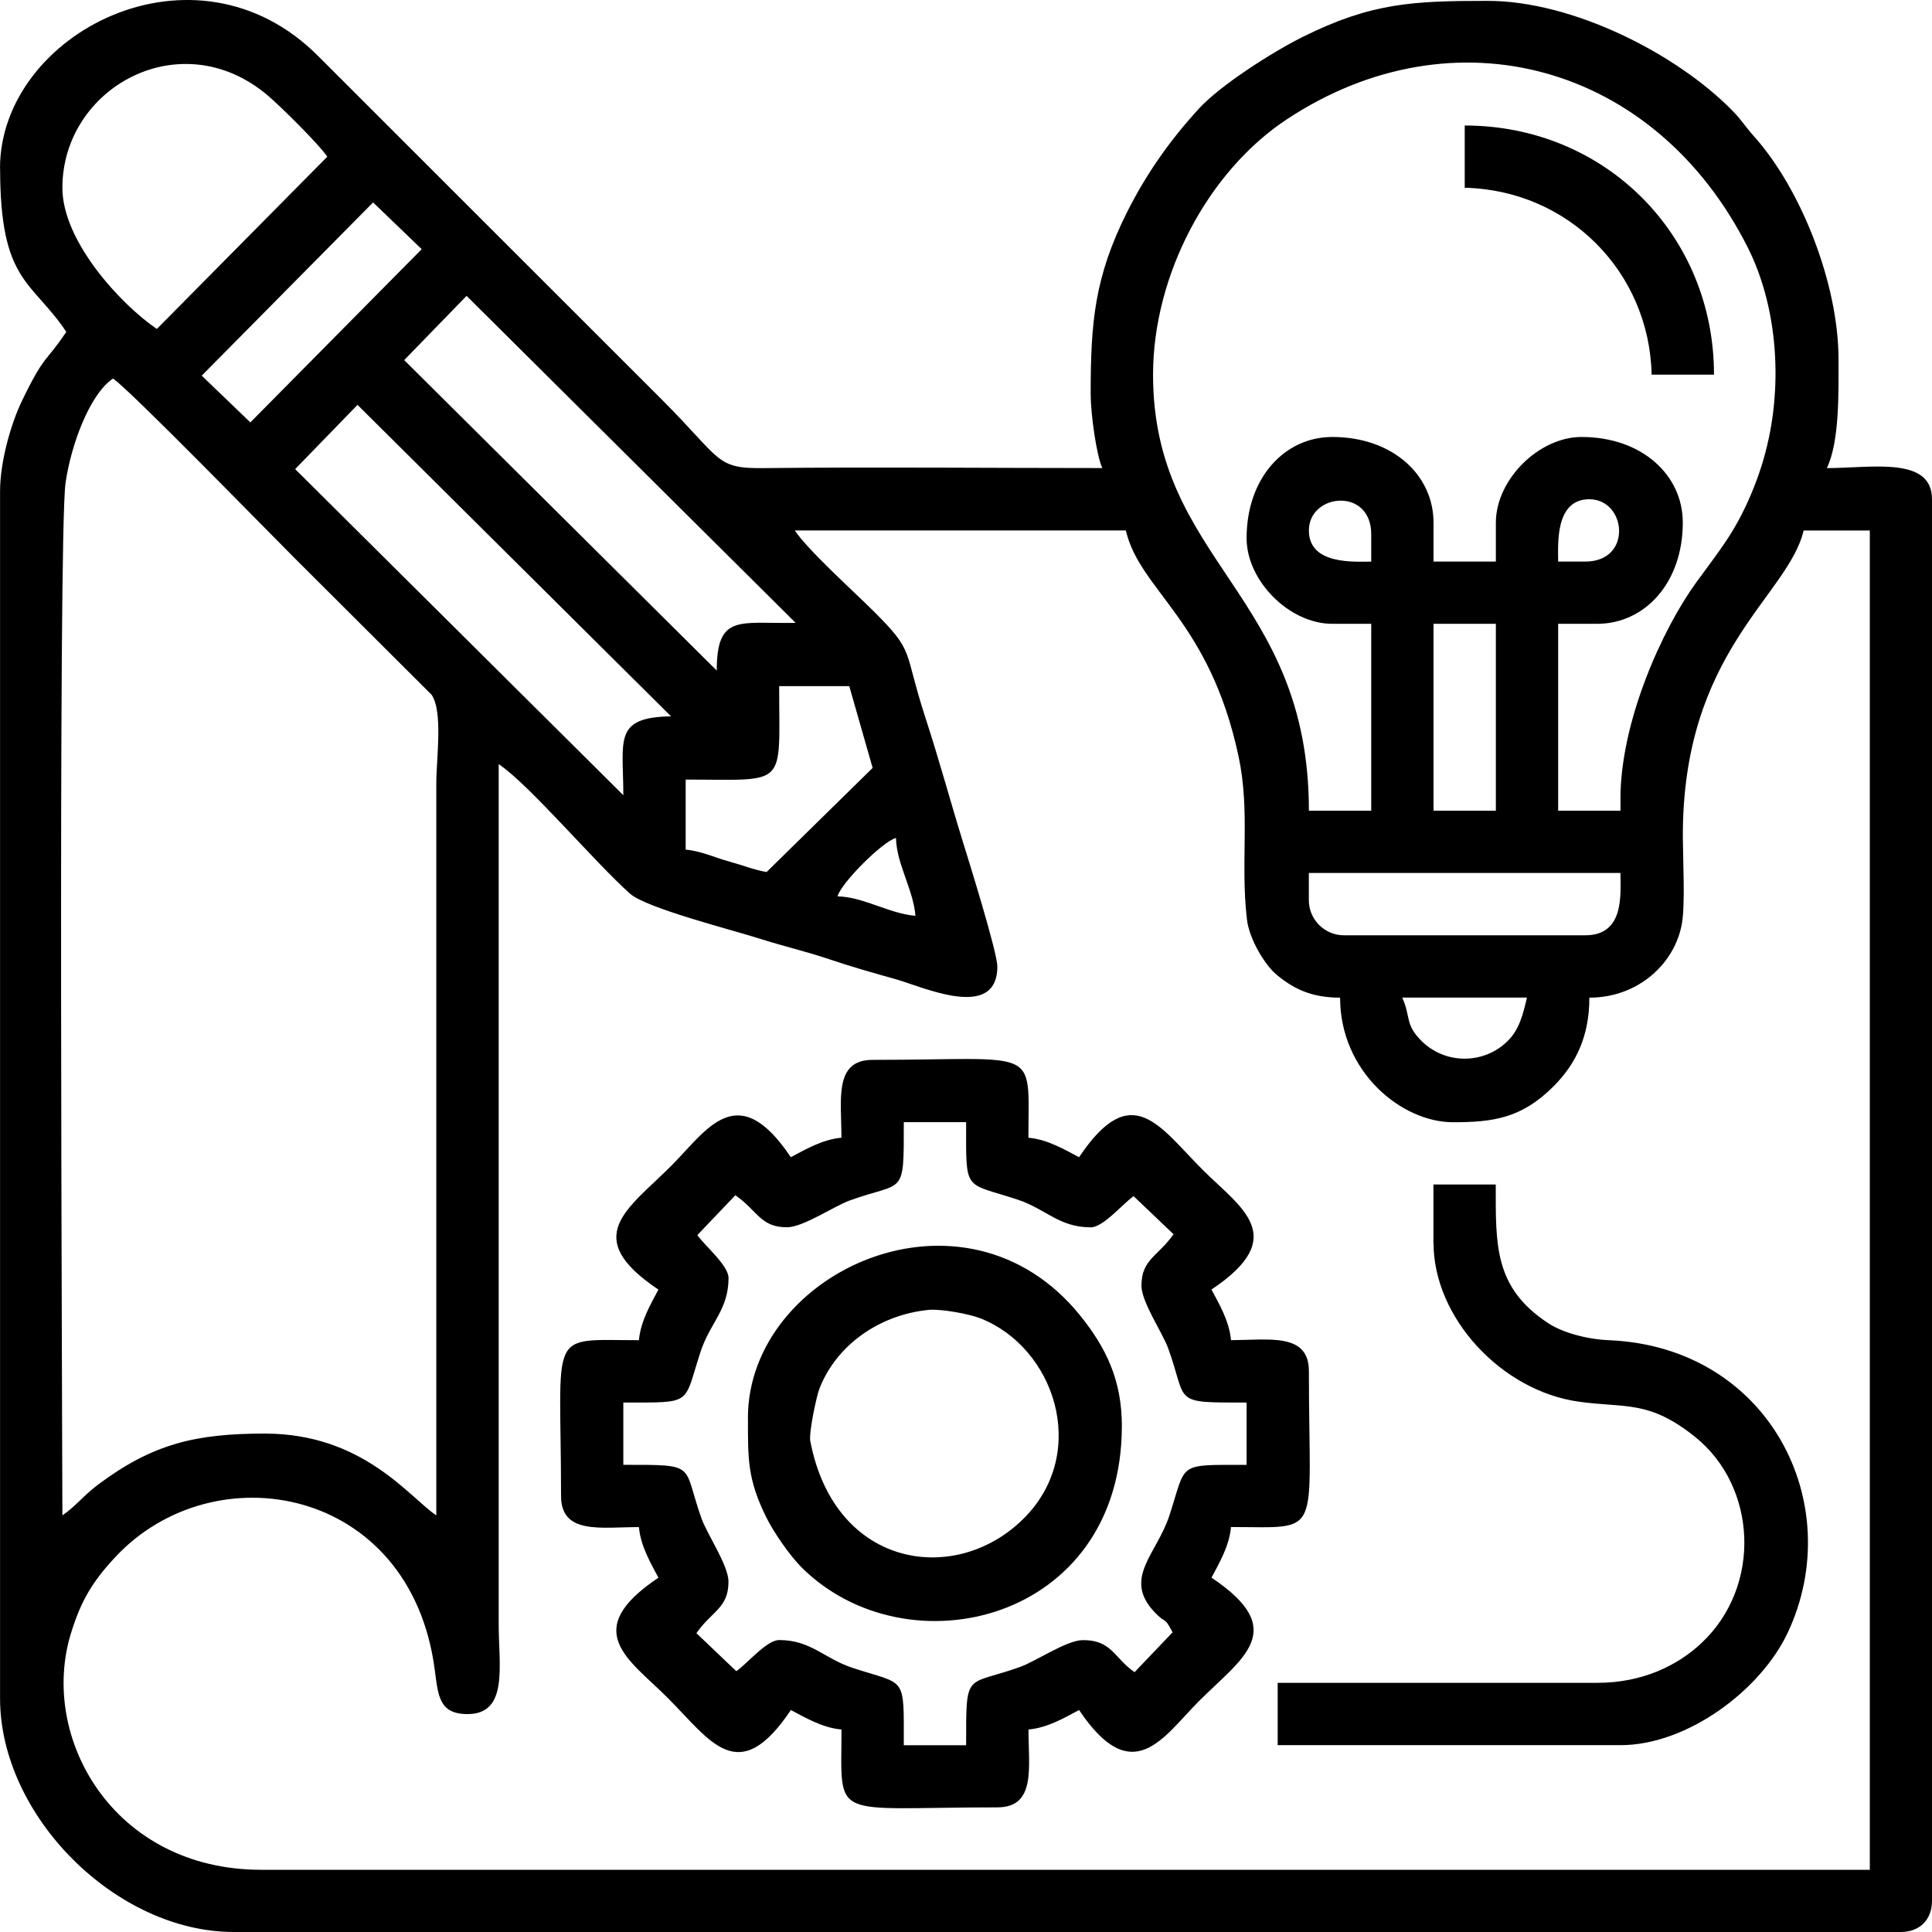<svg width="106" height="106" viewBox="0 0 106 106" fill="black" xmlns="http://www.w3.org/2000/svg">
<path fill-rule="evenodd" clip-rule="evenodd" d="M3.423 83.144C3.423 78.913 3.176 29.471 3.596 26.498C3.888 24.445 4.909 21.633 6.201 20.77C7.139 21.398 14.718 29.179 16.192 30.649L23.679 38.118C24.316 39.058 23.938 41.617 23.938 42.983C23.938 56.37 23.938 69.754 23.938 83.142C22.458 82.151 19.928 78.654 14.533 78.654C10.747 78.654 8.386 79.205 5.373 81.46C4.59 82.046 4.12 82.674 3.421 83.142L3.423 83.144ZM80.36 10.302C86.034 10.427 90.493 14.908 90.618 20.556H94.039C94.039 12.873 88.049 6.886 80.363 6.886V10.305L80.36 10.302ZM44.458 79.086C44.365 78.607 44.803 76.577 44.964 76.173C45.901 73.786 48.253 72.141 50.929 71.87C51.641 71.799 53.192 72.096 53.784 72.328C57.839 73.92 59.75 79.586 56.273 83.204C52.594 87.031 45.827 86.153 44.461 79.086H44.458ZM41.037 77.803C41.037 80.026 41.001 81.13 42.029 83.222C42.448 84.079 43.341 85.355 43.967 85.983C49.763 91.777 61.551 88.983 61.551 78.232C61.551 75.72 60.682 73.938 59.268 72.183C52.921 64.309 41.034 69.754 41.034 77.803H41.037ZM78.651 68.192C78.651 72.31 82.393 76.31 86.608 76.902C89.186 77.265 90.46 76.795 93.006 78.839C96.396 81.561 96.682 87.022 93.351 90.149C92.035 91.384 90.109 92.33 87.626 92.33H70.101V95.749H88.906C92.598 95.749 96.629 92.702 98.096 89.554C101.377 82.523 97.081 73.896 88.266 73.53C87.076 73.48 85.739 73.123 84.932 72.59C81.961 70.629 82.065 68.299 82.065 64.987H78.645V68.192H78.651ZM38.26 67.764L40.346 65.577C41.573 66.431 41.719 67.335 43.175 67.335C44.065 67.335 45.762 66.175 46.619 65.865C49.641 64.779 49.587 65.719 49.587 61.569H53.007C53.007 65.458 52.859 64.839 55.815 65.812C57.386 66.329 58.098 67.338 59.846 67.338C60.539 67.338 61.635 66.005 62.197 65.63L64.385 67.716C63.531 68.942 62.626 69.088 62.626 70.543C62.626 71.433 63.787 73.129 64.097 73.986C65.183 77.006 64.242 76.952 68.395 76.952V80.371C64.504 80.371 65.124 80.222 64.15 83.177C63.462 85.263 61.602 86.584 63.325 88.429C64.013 89.164 63.835 88.611 64.335 89.557L62.248 91.744C61.12 90.967 61.01 89.985 59.42 89.985C58.53 89.985 56.833 91.146 55.975 91.455C52.954 92.541 53.007 91.601 53.007 95.752H49.587C49.587 91.863 49.736 92.482 46.78 91.509C45.208 90.991 44.496 89.982 42.749 89.982C42.055 89.982 40.96 91.316 40.397 91.69L38.209 89.605C39.063 88.379 39.968 88.233 39.968 86.778C39.968 85.888 38.807 84.192 38.498 83.335C37.411 80.315 38.352 80.368 34.199 80.368V76.949C38.09 76.949 37.471 77.098 38.444 74.143C38.962 72.572 39.971 71.861 39.971 70.114C39.971 69.421 38.638 68.326 38.263 67.764H38.26ZM46.166 62.422C45.124 62.509 44.154 63.086 43.389 63.491C40.448 59.099 38.766 62.024 36.819 63.973C34.44 66.35 31.803 67.862 36.125 70.754C35.72 71.519 35.143 72.492 35.056 73.53C29.969 73.53 30.782 72.831 30.782 82.076C30.782 84.213 32.976 83.784 35.056 83.784C35.143 84.826 35.72 85.796 36.125 86.561C31.776 89.471 34.524 91.048 36.608 93.128C38.986 95.505 40.498 98.141 43.392 93.821C44.157 94.226 45.13 94.803 46.169 94.889C46.169 99.974 45.47 99.162 54.719 99.162C56.857 99.162 56.428 96.969 56.428 94.889C57.47 94.803 58.44 94.226 59.205 93.821C62.147 98.213 63.829 95.288 65.775 93.339C68.154 90.961 70.792 89.45 66.469 86.558C66.874 85.793 67.452 84.82 67.538 83.781C72.626 83.781 71.813 84.481 71.813 75.235C71.813 73.099 69.619 73.527 67.538 73.527C67.452 72.486 66.874 71.516 66.469 70.751C70.819 67.841 68.071 66.264 65.987 64.184C63.608 61.807 62.096 59.17 59.203 63.491C58.437 63.086 57.464 62.509 56.425 62.422C56.425 57.337 57.125 58.15 47.875 58.15C45.738 58.15 46.166 60.343 46.166 62.422ZM76.939 54.734H83.777C83.548 55.716 83.346 56.489 82.729 57.105C81.422 58.411 79.291 58.411 77.984 57.105C77.076 56.198 77.409 55.79 76.936 54.734H76.939ZM71.81 49.392V47.896H88.906C88.906 49.026 89.153 51.315 86.983 51.315H73.733C72.676 51.315 71.81 50.449 71.81 49.392ZM49.158 45.974C49.191 47.411 50.108 48.8 50.227 50.246C48.78 50.127 47.39 49.211 45.952 49.178C46.149 48.443 48.42 46.17 49.158 45.974ZM78.651 34.226H82.071V44.48H78.651V34.226ZM42.055 47.845C41.338 47.717 40.745 47.47 39.971 47.256C39.188 47.042 38.444 46.685 37.62 46.616V42.772C43.27 42.772 42.749 43.292 42.749 37.645H46.595L47.878 42.132L42.055 47.848V47.845ZM86.986 30.81H85.489C85.489 29.879 85.301 27.391 87.198 27.391C89.237 27.391 89.588 30.81 86.983 30.81H86.986ZM71.813 29.102C71.813 27.064 75.233 26.712 75.233 29.316V30.813C74.302 30.813 71.813 31 71.813 29.105V29.102ZM43.603 29.102H61.769C62.54 32.417 66.362 34.018 67.955 41.504C68.604 44.554 68.047 47.286 68.413 50.443C68.535 51.496 69.369 52.925 70.062 53.496C70.961 54.237 71.938 54.737 73.525 54.737C73.525 58.798 76.888 61.572 79.722 61.572C81.943 61.572 83.494 61.345 85.233 59.605C86.513 58.325 87.201 56.784 87.201 54.737C89.916 54.737 91.925 52.82 92.285 50.633C92.461 49.562 92.336 47.182 92.33 45.98C92.276 35.731 98.111 32.729 98.957 29.105H102.588V102.587H14.328C6.213 102.587 2.126 95.327 3.897 89.599C4.454 87.792 5.099 86.742 6.338 85.418C11.753 79.627 22.506 81.535 23.848 91.574C24.039 93 24.066 94.044 25.652 94.044C27.909 94.044 27.361 91.387 27.361 89.131V41.924C29.037 43.045 32.639 47.319 34.568 49.032C35.464 49.83 40.153 51.011 41.707 51.508C43.002 51.922 44.225 52.198 45.5 52.63C46.607 53.005 47.881 53.374 49.117 53.716C50.569 54.118 54.719 56.064 54.719 53.029C54.719 52.243 53.156 47.244 52.823 46.167C52.123 43.903 51.543 41.739 50.793 39.439C49.53 35.562 50.233 35.83 47.935 33.538C46.836 32.444 44.336 30.194 43.606 29.105L43.603 29.102ZM16.195 25.737L19.615 22.213L36.816 39.302C33.63 39.356 34.199 40.608 34.199 43.629L16.195 25.739V25.737ZM88.909 43.84V44.48H85.489V34.226H87.626C90.243 34.226 92.327 31.979 92.327 28.674C92.327 26.058 90.079 23.975 86.772 23.975C84.42 23.975 82.071 26.326 82.071 28.674V30.81H78.651V28.674C78.651 26.058 76.403 23.975 73.096 23.975C70.479 23.975 68.395 26.222 68.395 29.527C68.395 31.878 70.747 34.226 73.096 34.226H75.233V44.48H71.813C71.813 32.586 63.263 30.846 63.263 20.556C63.263 15.099 66.276 9.401 70.61 6.541C79.782 0.486 90.823 3.512 95.89 13.575C97.447 16.667 97.766 20.628 97.054 24.002C96.822 25.109 96.501 26.1 96.084 27.09C95.182 29.233 94.309 30.236 93.056 31.967C91.205 34.52 88.906 39.573 88.906 43.84H88.909ZM22.178 19.756L25.599 16.233L43.654 34.175C40.582 34.229 39.325 33.66 39.325 36.791L22.175 19.756H22.178ZM13.736 23.175L11.068 20.61L20.47 11.106L23.137 13.671L13.736 23.175ZM8.606 18.048C6.662 16.73 3.423 13.26 3.423 10.305C3.423 4.8 9.928 1.197 14.691 5.238C15.412 5.851 17.501 7.916 17.957 8.597L8.606 18.048ZM0.006 9.237C0.006 15.504 1.733 15.364 3.638 18.208C2.486 19.928 2.465 19.39 1.212 21.978C0.628 23.18 0.003 25.281 0.003 26.965V93.184C0.003 99.635 6.371 106 12.825 106H104.291C105.324 106 106 105.325 106 104.292V27.391C106 25.017 102.672 25.683 100.231 25.683C100.939 24.21 100.871 21.47 100.871 19.702C100.871 15.602 98.832 10.371 96.224 7.469C95.727 6.916 95.584 6.618 95.054 6.077C91.967 2.923 86.26 0.048 81.637 0.048C77.54 0.048 75.248 0.141 71.447 2.039C69.812 2.857 66.957 4.669 65.767 5.973C64.195 7.69 62.891 9.534 61.831 11.65C60.06 15.194 59.84 17.643 59.84 21.621C59.84 22.701 60.161 25.014 60.48 25.68C54.291 25.68 48.069 25.617 41.883 25.683C39.233 25.713 39.62 25.228 36.277 21.889L17.472 3.092C10.708 -3.731 0 1.825 0 9.234L0.006 9.237Z" fill="black"/>
</svg>
